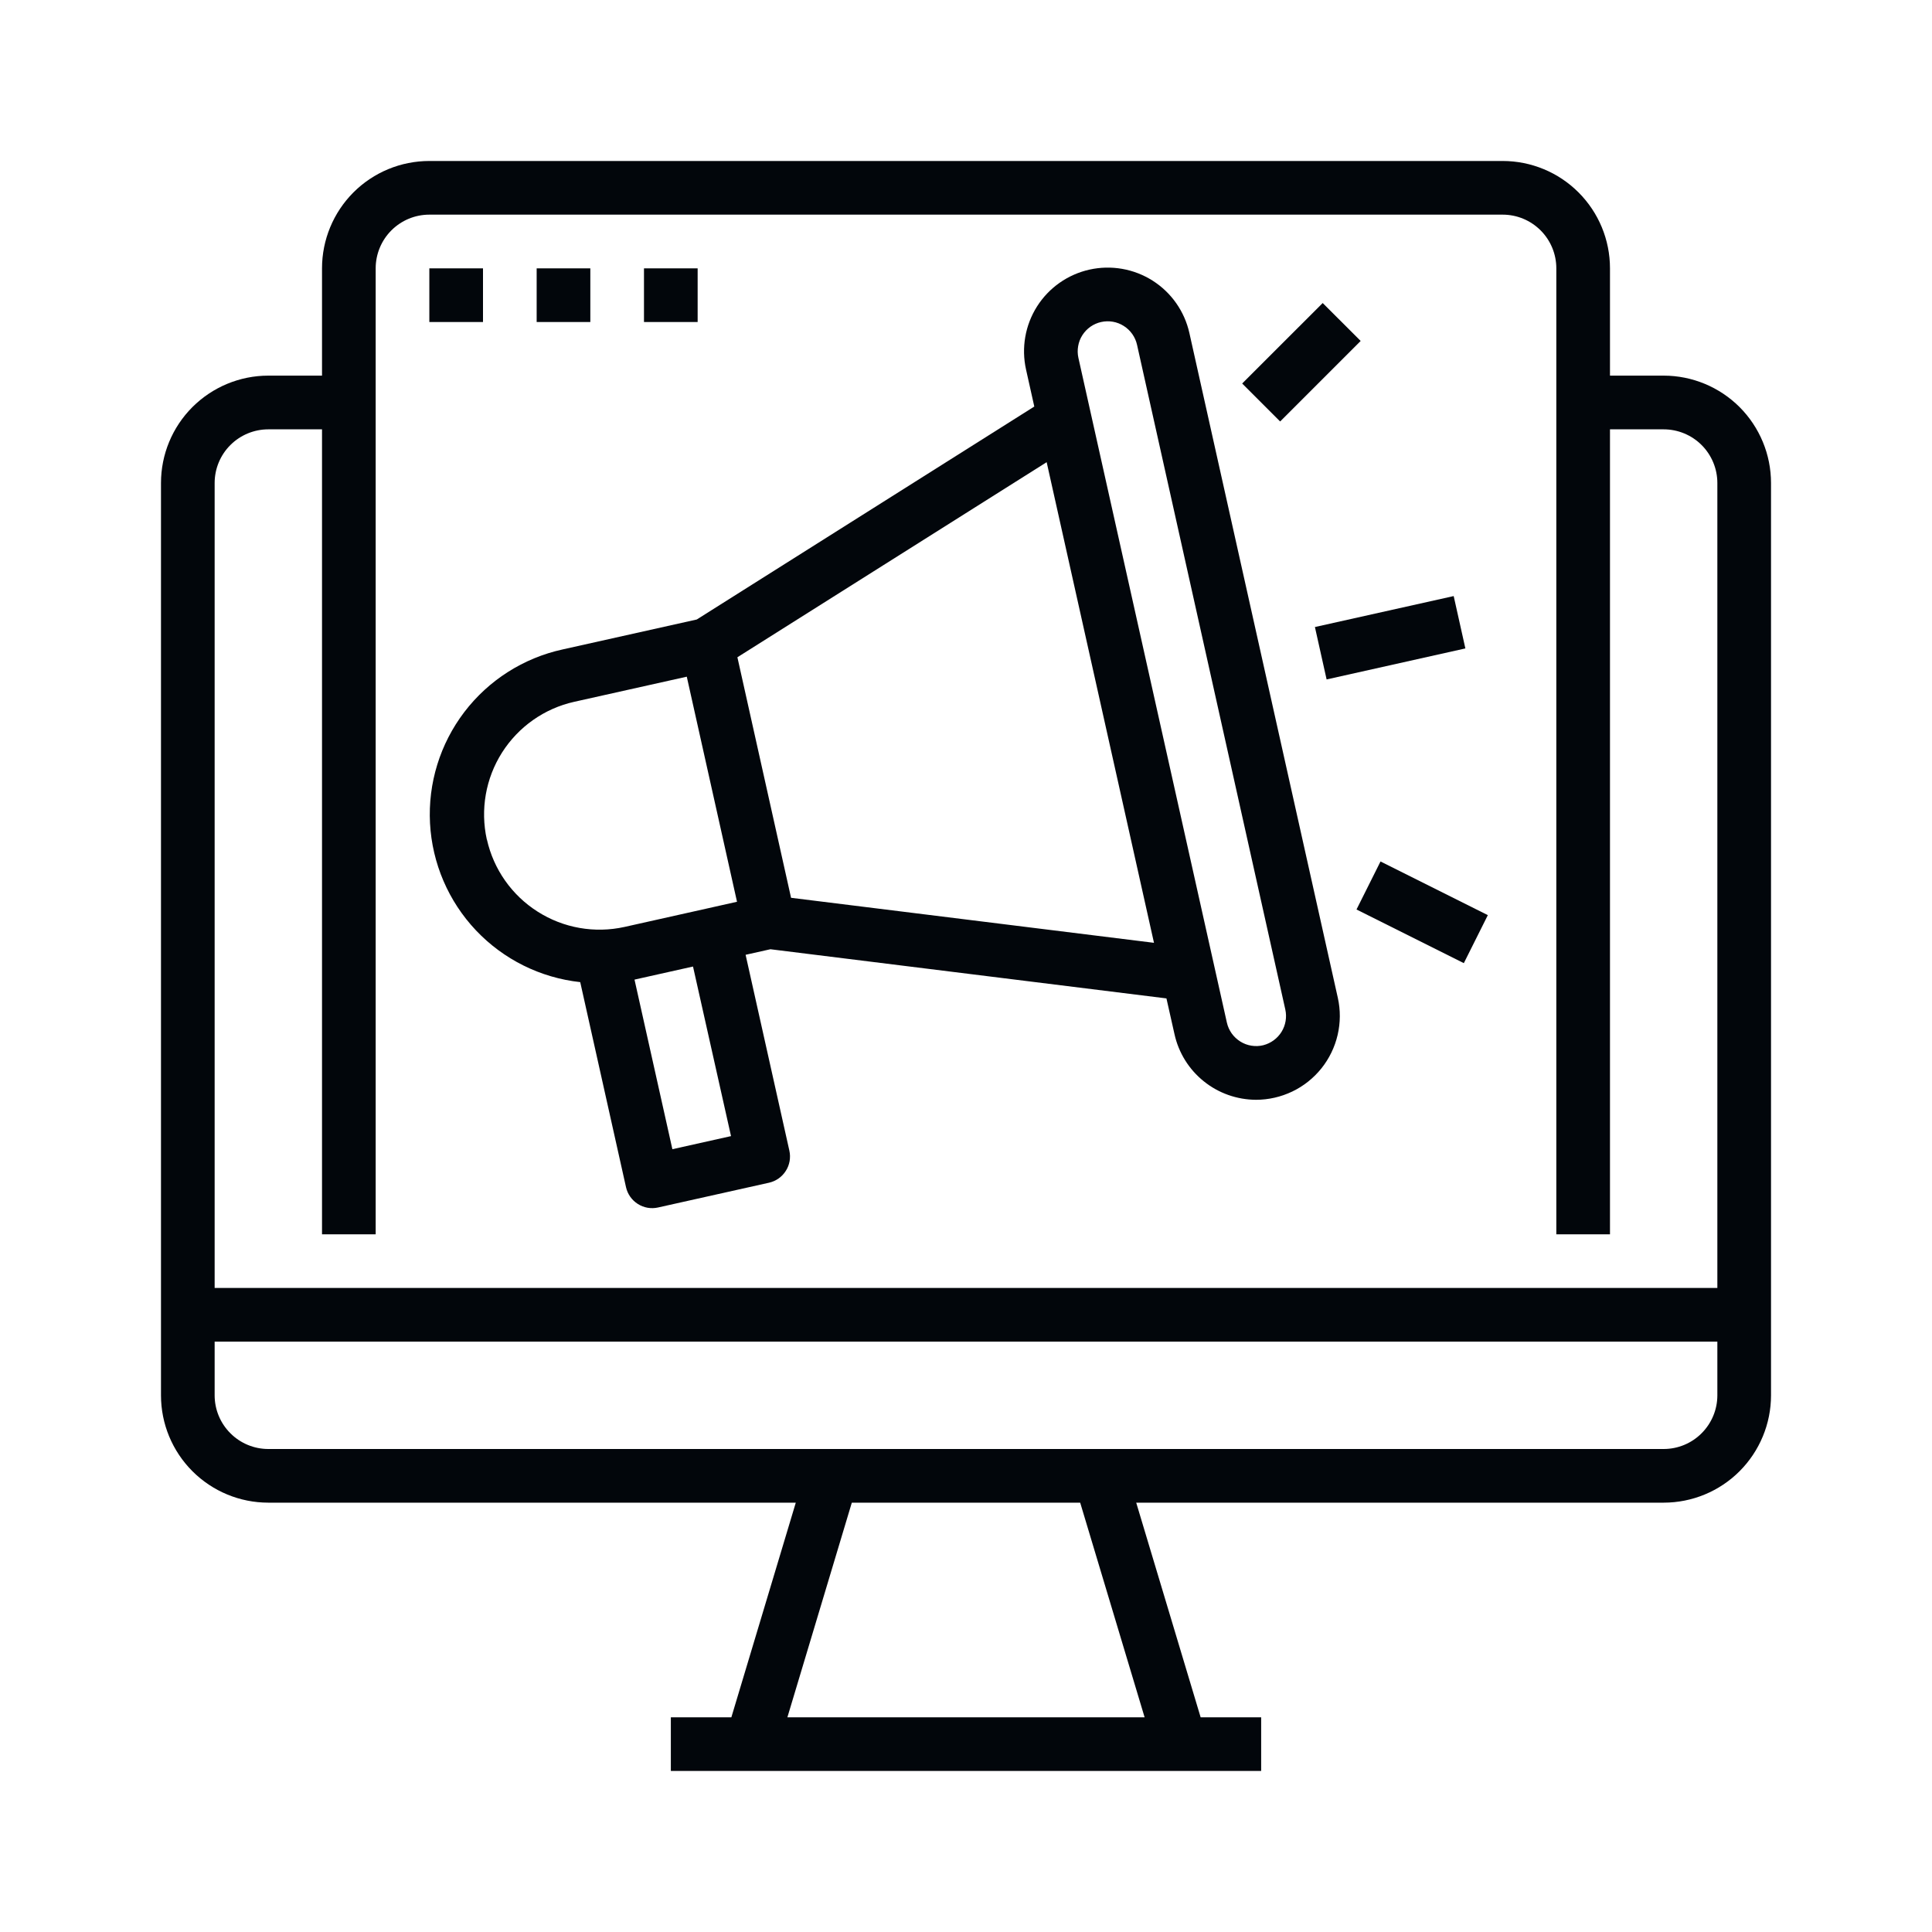 <svg width="40" height="40" viewBox="0 0 40 40" fill="none" xmlns="http://www.w3.org/2000/svg">
<path d="M34.444 7.777H33.333V5.555C33.333 4.966 33.099 4.401 32.682 3.984C32.266 3.567 31.7 3.333 31.111 3.333H8.889C8.299 3.333 7.734 3.567 7.317 3.984C6.901 4.401 6.667 4.966 6.667 5.555V7.777H5.555C4.966 7.777 4.401 8.012 3.984 8.428C3.567 8.845 3.333 9.41 3.333 10V28.889C3.333 29.478 3.567 30.043 3.984 30.46C4.401 30.877 4.966 31.111 5.555 31.111H16.476L15.142 35.555H13.889V36.666H26.111V35.555H24.858L23.524 31.111H34.444C35.034 31.111 35.599 30.877 36.016 30.46C36.432 30.043 36.667 29.478 36.667 28.889V10C36.667 9.41 36.432 8.845 36.016 8.428C35.599 8.012 35.034 7.777 34.444 7.777ZM4.444 10C4.444 9.705 4.561 9.422 4.77 9.214C4.978 9.006 5.261 8.889 5.555 8.889H6.667V25.555H7.778V5.555C7.778 5.261 7.895 4.978 8.103 4.77C8.312 4.561 8.594 4.444 8.889 4.444H31.111C31.406 4.444 31.688 4.561 31.897 4.77C32.105 4.978 32.222 5.261 32.222 5.555V25.555H33.333V8.889H34.444C34.739 8.889 35.022 9.006 35.23 9.214C35.438 9.422 35.556 9.705 35.556 10V26.666H4.444V10ZM23.698 35.555H16.302L17.636 31.111H22.364L23.698 35.555ZM35.556 28.889C35.556 29.183 35.438 29.466 35.23 29.674C35.022 29.883 34.739 30 34.444 30H5.555C5.261 30 4.978 29.883 4.77 29.674C4.561 29.466 4.444 29.183 4.444 28.889V27.777H35.556V28.889Z" fill="#02060B"/>
<path d="M10 5.556H8.889V6.667H10V5.556Z" fill="#02060B"/>
<path d="M12.222 5.556H11.111V6.667H12.222V5.556Z" fill="#02060B"/>
<path d="M14.444 5.556H13.333V6.667H14.444V5.556Z" fill="#02060B"/>
<path d="M30.097 12.341L27.224 12.982L27.466 14.067L30.339 13.425L30.097 12.341Z" fill="#02060B"/>
<path d="M27.385 6.274L25.718 7.94L26.504 8.726L28.171 7.059L27.385 6.274Z" fill="#02060B"/>
<path d="M28.582 17.836L28.085 18.83L30.307 19.941L30.804 18.947L28.582 17.836Z" fill="#02060B"/>
<path d="M24.625 6.895C24.525 6.447 24.251 6.056 23.863 5.81C23.475 5.564 23.005 5.482 22.556 5.582C22.108 5.682 21.717 5.956 21.471 6.344C21.225 6.732 21.143 7.202 21.243 7.651L21.414 8.417L14.426 12.826L11.648 13.446C10.838 13.623 10.117 14.082 9.614 14.741C9.111 15.401 8.859 16.217 8.903 17.045C8.947 17.873 9.284 18.659 9.854 19.262C10.424 19.864 11.189 20.244 12.013 20.334L12.961 24.58C12.993 24.723 13.081 24.848 13.206 24.927C13.33 25.006 13.48 25.032 13.623 25L15.921 24.487C15.992 24.471 16.06 24.441 16.12 24.399C16.179 24.357 16.23 24.304 16.269 24.242C16.309 24.181 16.335 24.112 16.348 24.04C16.36 23.968 16.359 23.895 16.343 23.823L15.437 19.768L15.951 19.653L24.15 20.671L24.317 21.413C24.402 21.797 24.616 22.141 24.923 22.387C25.229 22.634 25.611 22.768 26.004 22.77C26.264 22.77 26.52 22.711 26.755 22.599C26.989 22.487 27.195 22.323 27.358 22.12C27.52 21.918 27.635 21.681 27.694 21.428C27.753 21.175 27.755 20.912 27.698 20.658L24.625 6.895ZM10.079 17.381C9.942 16.763 10.055 16.115 10.394 15.581C10.734 15.046 11.271 14.668 11.889 14.53L14.219 14.01L14.739 16.34L15.259 18.67L14.653 18.806L12.931 19.191C12.313 19.328 11.666 19.215 11.132 18.875C10.597 18.536 10.219 17.998 10.081 17.381H10.079ZM15.135 23.522L13.921 23.793L13.137 20.282L13.167 20.275L14.348 20.011L15.135 23.522ZM16.378 18.588L15.267 13.608L21.67 9.569L23.892 19.52L16.378 18.588ZM26.156 21.64C26.075 21.66 25.992 21.663 25.91 21.65C25.828 21.637 25.75 21.608 25.68 21.564C25.61 21.52 25.549 21.463 25.501 21.396C25.453 21.328 25.419 21.252 25.401 21.171L22.327 7.408C22.309 7.328 22.308 7.246 22.322 7.166C22.336 7.085 22.365 7.008 22.409 6.94C22.453 6.871 22.51 6.811 22.577 6.764C22.643 6.718 22.719 6.684 22.798 6.667C22.959 6.631 23.128 6.66 23.267 6.749C23.406 6.837 23.505 6.977 23.541 7.138L26.611 20.901C26.646 21.059 26.618 21.225 26.533 21.363C26.448 21.5 26.312 21.6 26.155 21.64H26.156Z" fill="#02060B"/>
</svg>

